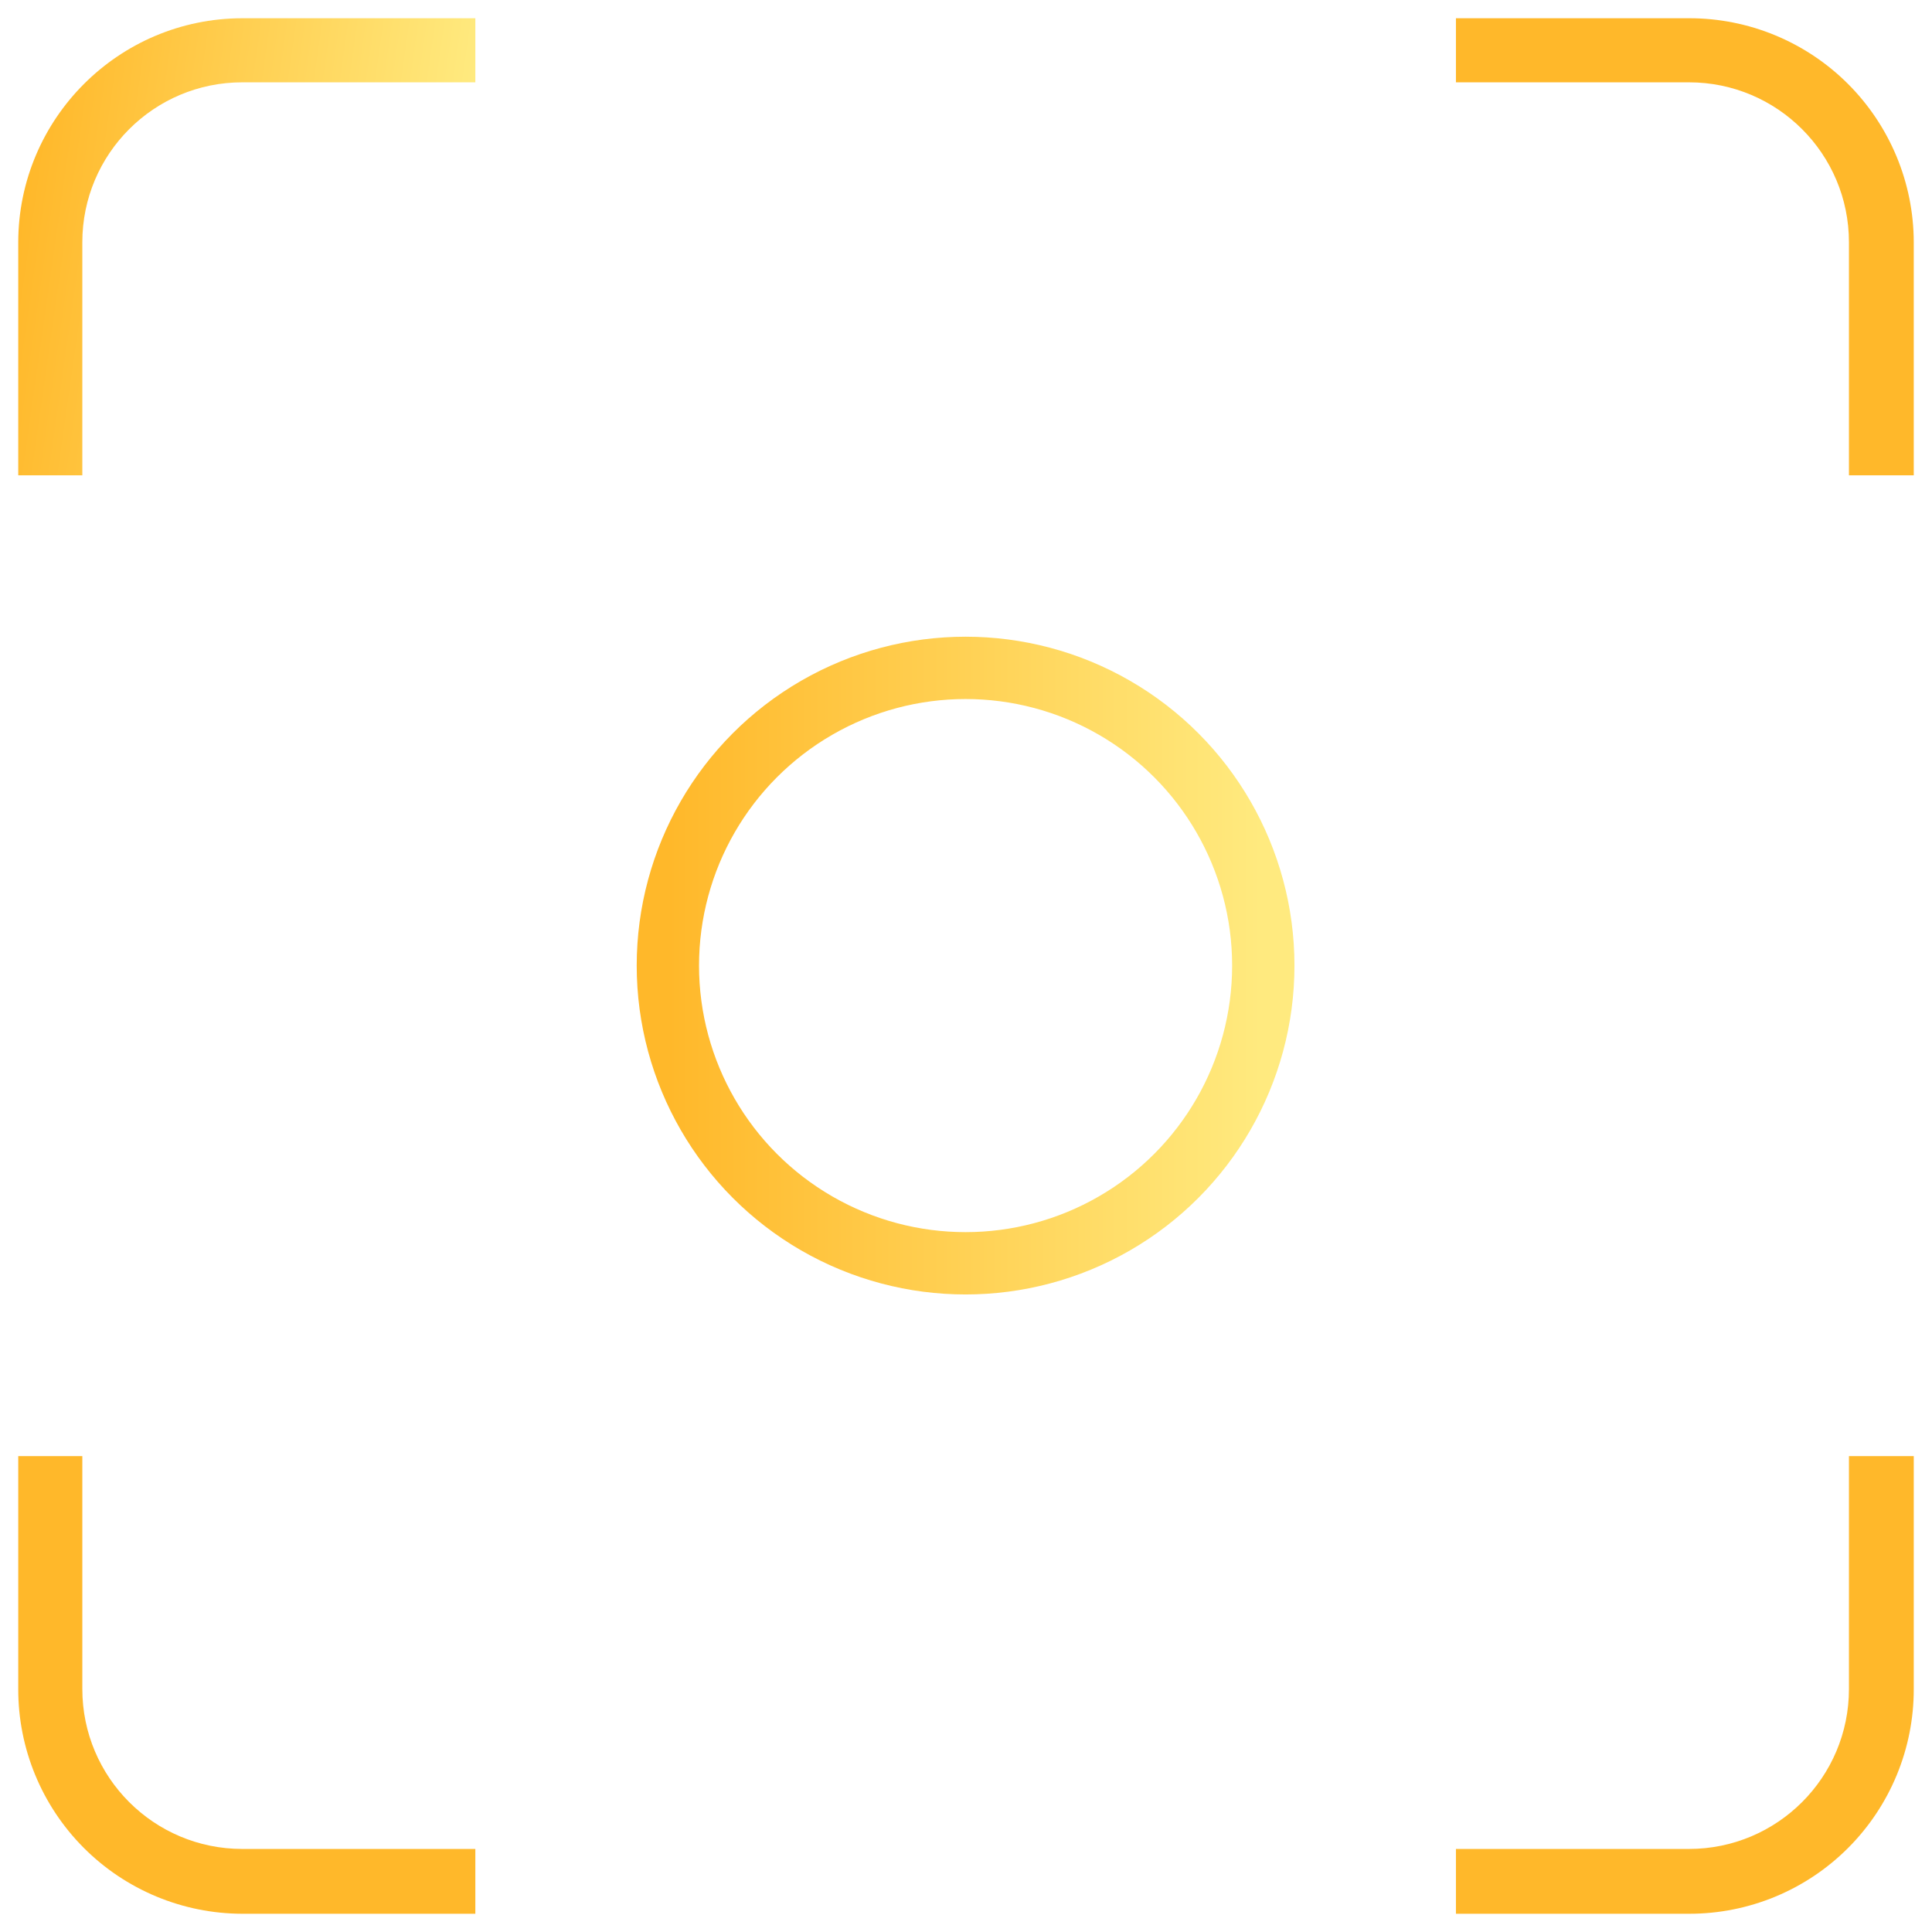 <?xml version="1.0" encoding="UTF-8"?>
<svg width="93px" height="93px" viewBox="0 0 93 93" version="1.1" xmlns="http://www.w3.org/2000/svg" xmlns:xlink="http://www.w3.org/1999/xlink">
    <!-- Generator: Sketch 49.1 (51147) - http://www.bohemiancoding.com/sketch -->
    <title>Group 3</title>
    <desc>Created with Sketch.</desc>
    <defs>
        <linearGradient x1="0.355%" y1="42.93%" x2="93.957%" y2="56.28%" id="linearGradient-1">
            <stop stop-color="#FFB82A" offset="0%"></stop>
            <stop stop-color="#FFEA7F" offset="100%"></stop>
        </linearGradient>
        <linearGradient x1="7798.509%" y1="992%" x2="10624.576%" y2="1396%" id="linearGradient-2">
            <stop stop-color="#FFB82A" offset="0%"></stop>
            <stop stop-color="#FFEA7F" offset="100%"></stop>
        </linearGradient>
        <linearGradient x1="-162%" y1="9078.604%" x2="2673%" y2="9481.649%" id="linearGradient-3">
            <stop stop-color="#FFB82A" offset="0%"></stop>
            <stop stop-color="#FFEA7F" offset="100%"></stop>
        </linearGradient>
        <linearGradient x1="8110.639%" y1="9072%" x2="10478.771%" y2="9409%" id="linearGradient-4">
            <stop stop-color="#FFB82A" offset="0%"></stop>
            <stop stop-color="#FFEA7F" offset="100%"></stop>
        </linearGradient>
        <linearGradient x1="0.001%" y1="50%" x2="99.999%" y2="50%" id="linearGradient-5">
            <stop stop-color="#FFB82A" offset="0%"></stop>
            <stop stop-color="#FFEA7F" offset="100%"></stop>
        </linearGradient>
        <linearGradient x1="-24710%" y1="19.833%" x2="-21690%" y2="20.391%" id="linearGradient-6">
            <stop stop-color="#FFB82A" offset="0%"></stop>
            <stop stop-color="#FFEA7F" offset="100%"></stop>
        </linearGradient>
    </defs>
    <g id="Page-1" stroke="none" stroke-width="1" fill="none" fill-rule="evenodd">
        <g id="Guide-2" transform="translate(-1253, -1561)">
            <g id="Group-2" transform="translate(461, 425)">
                <g id="Group-3" transform="translate(792, 1136)">
                    <path d="M3.963,22.881 L3.963,11.662 C3.963,7.41 7.41,3.963 11.662,3.963 L22.881,3.963 L22.881,0.878 L11.662,0.878 C5.71,0.888 0.888,5.71 0.878,11.662 L0.878,22.881 L3.963,22.881 Z" id="Shape" fill="url(#linearGradient-1)" fill-rule="nonzero"></path>
                    <path d="M70.084,3.963 L81.303,3.963 C85.555,3.963 89.002,7.41 89.002,11.662 L89.002,22.881 L92.122,22.881 L92.122,11.662 C92.117,8.797 90.975,6.052 88.946,4.029 C86.917,2.007 84.168,0.873 81.303,0.878 L70.084,0.878 L70.084,3.963 Z" id="Shape" fill="url(#linearGradient-2)" fill-rule="nonzero"></path>
                    <path d="M22.881,89.002 L11.662,89.002 C7.41,89.002 3.963,85.555 3.963,81.303 L3.963,70.093 L0.878,70.093 L0.878,81.303 C0.873,84.168 2.007,86.917 4.029,88.946 C6.052,90.975 8.797,92.117 11.662,92.122 L22.881,92.122 L22.881,89.002 Z" id="Shape" fill="url(#linearGradient-3)" fill-rule="nonzero"></path>
                    <path d="M89.002,70.093 L89.002,81.303 C89.002,85.555 85.555,89.002 81.303,89.002 L70.084,89.002 L70.084,92.122 L81.303,92.122 C84.174,92.127 86.928,90.988 88.958,88.958 C90.988,86.928 92.127,84.174 92.122,81.303 L92.122,70.093 L89.002,70.093 Z" id="Shape" fill="url(#linearGradient-4)" fill-rule="nonzero"></path>
                    <circle id="Oval" stroke="url(#linearGradient-5)" stroke-width="3" cx="46.48" cy="46.48" r="14.331"></circle>
                    <path d="M26.353,46 L66.607,46" id="Shape" stroke="url(#linearGradient-5)" stroke-width="3" stroke-linecap="round"></path>
                    <path d="M46,26.353 L46,66.607" id="Shape" stroke="url(#linearGradient-6)" stroke-width="3" stroke-linecap="round"></path>
                </g>
            </g>
        </g>
    </g>
</svg>